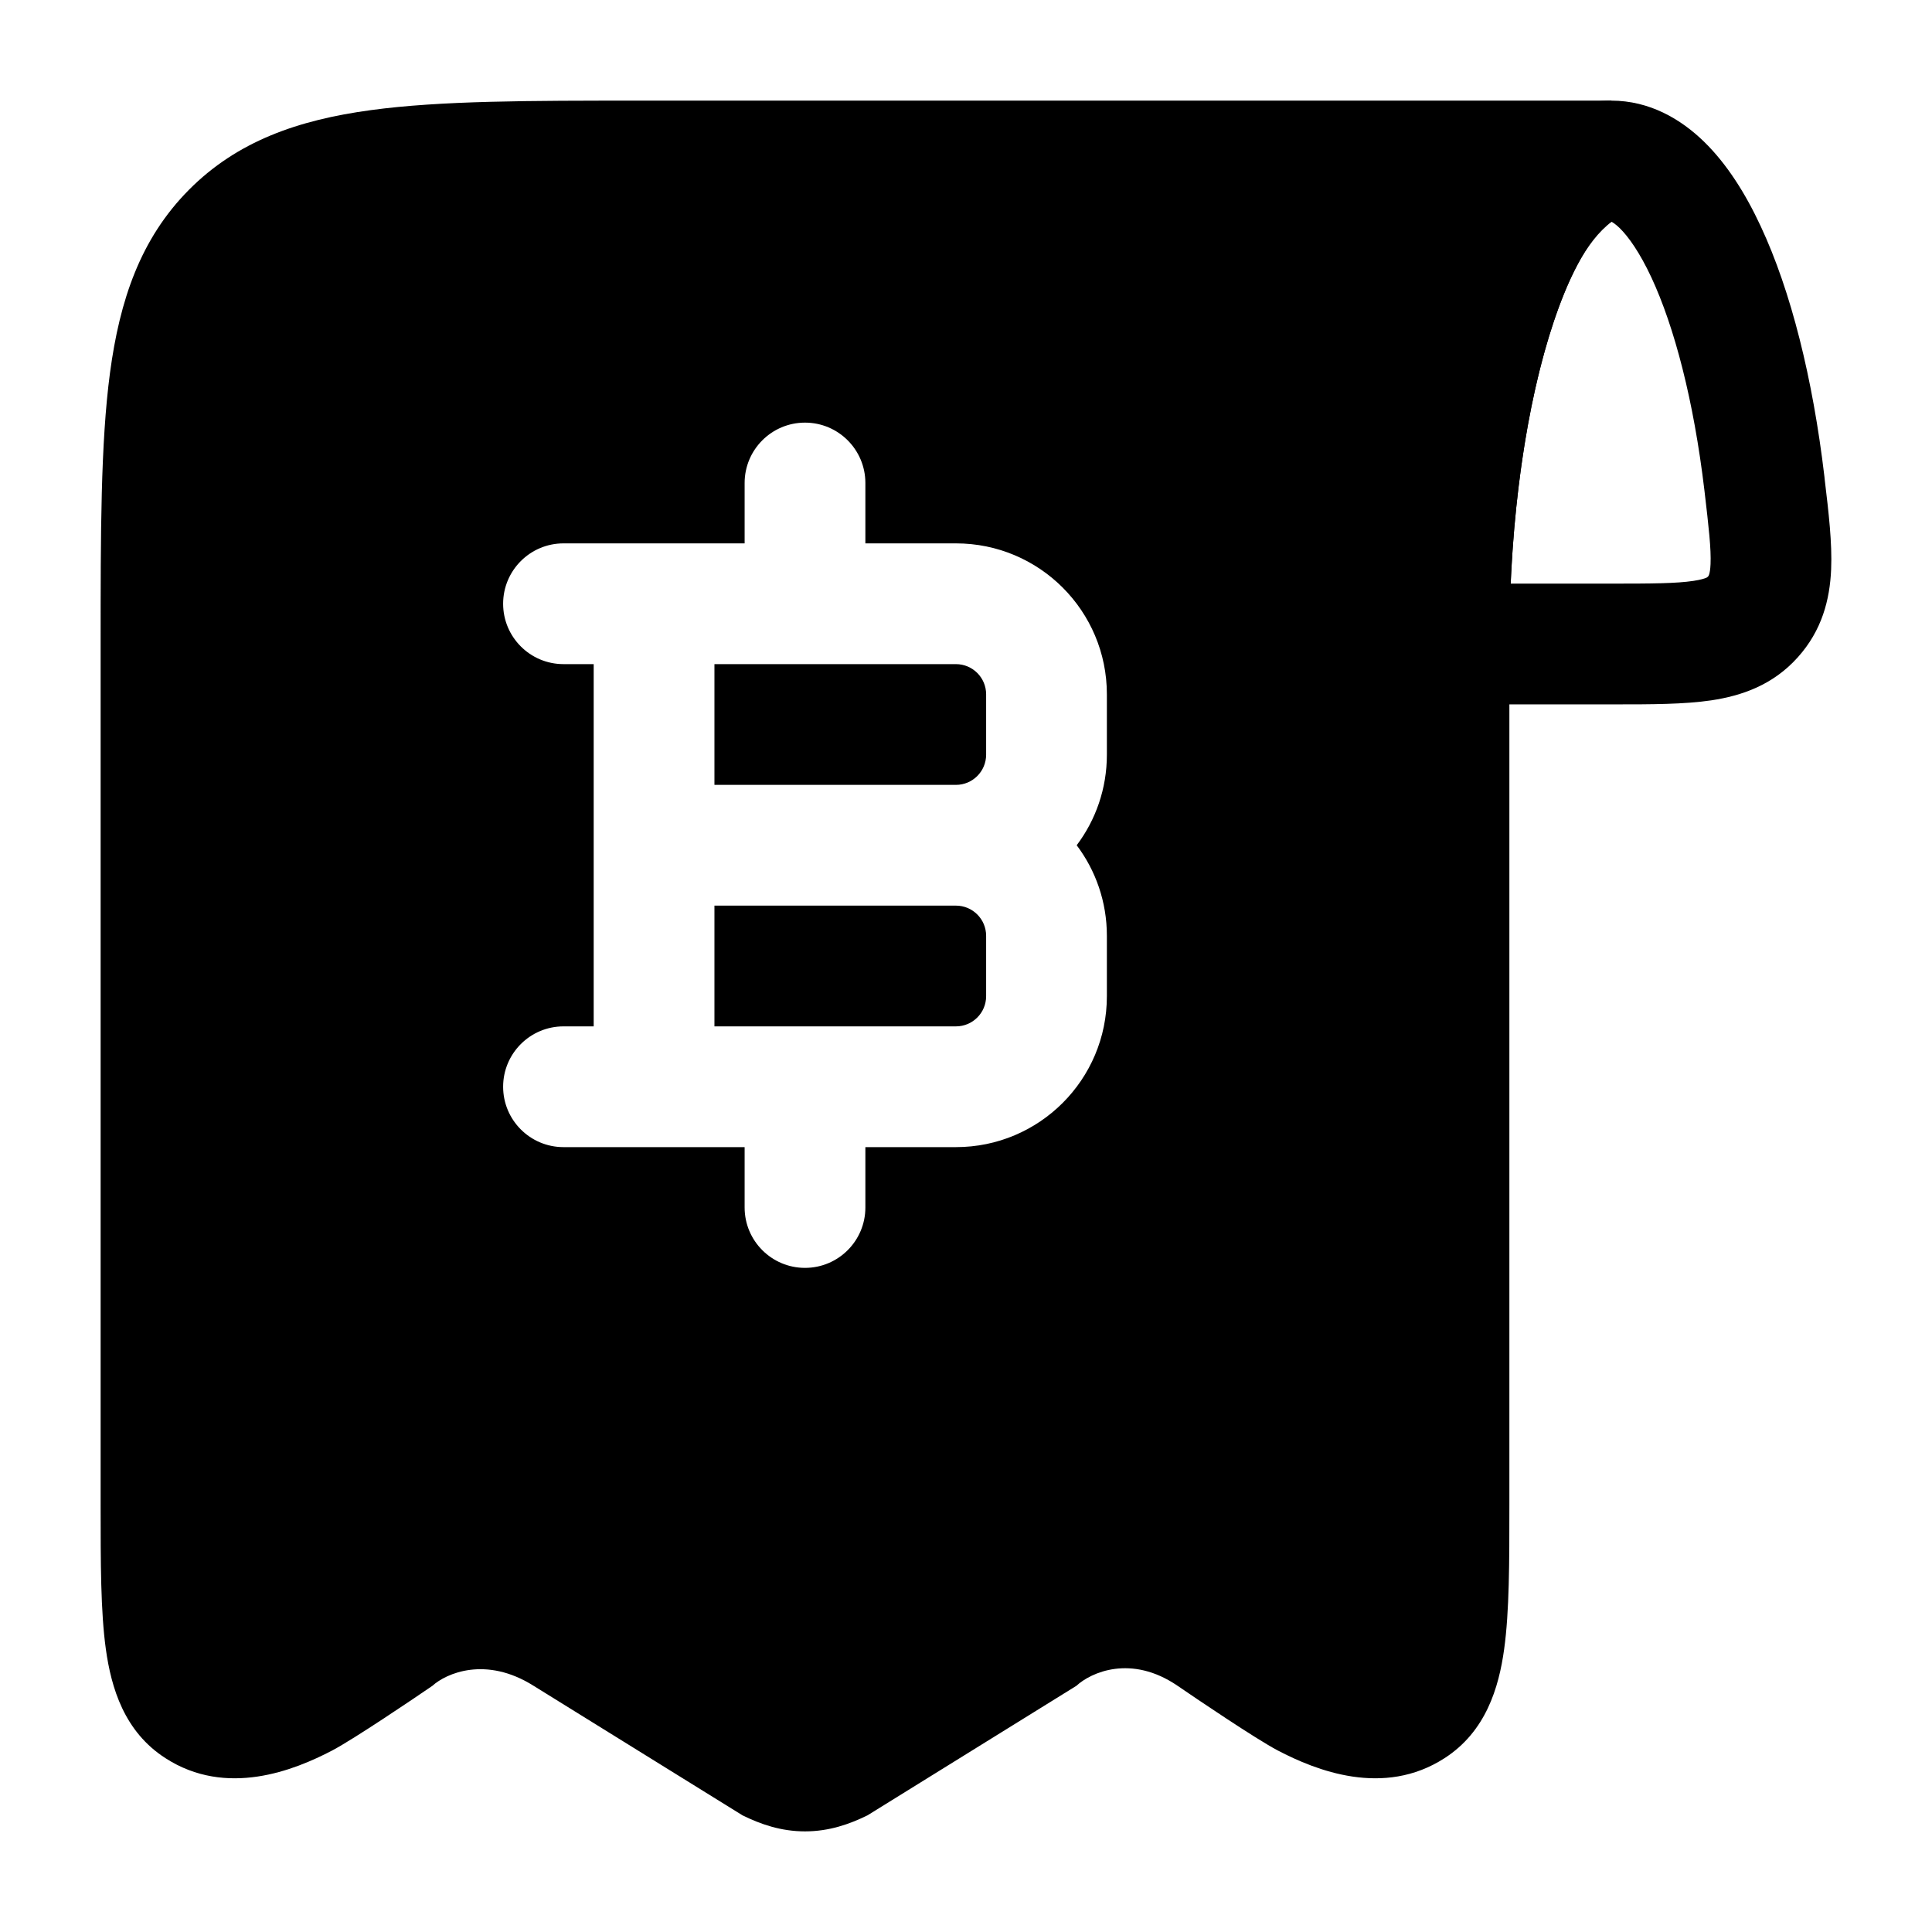 <svg width="24" height="24" viewBox="0 0 24 24" xmlns="http://www.w3.org/2000/svg">
    <path fill-rule="evenodd" clip-rule="evenodd" d="M18.766 7.25H20.016C20.525 7.25 20.824 7.248 21.036 7.216C21.132 7.202 21.178 7.185 21.197 7.177C21.209 7.171 21.212 7.168 21.215 7.164C21.215 7.164 21.215 7.164 21.215 7.164C21.218 7.163 21.243 7.147 21.249 7.007C21.257 6.819 21.228 6.559 21.173 6.092C21.04 4.973 20.799 4.057 20.513 3.444C20.369 3.137 20.231 2.942 20.121 2.834C20.069 2.784 20.034 2.762 20.017 2.754C19.989 2.766 19.922 2.808 19.819 2.938C19.652 3.148 19.469 3.497 19.301 3.996C19.022 4.828 18.823 5.961 18.766 7.25ZM18.644 2.005C18.954 1.615 19.412 1.25 20.016 1.25C20.491 1.25 20.88 1.479 21.169 1.761C21.454 2.039 21.685 2.408 21.872 2.81C22.249 3.616 22.519 4.702 22.663 5.916C22.665 5.932 22.666 5.948 22.668 5.964C22.716 6.364 22.761 6.748 22.747 7.072C22.731 7.45 22.633 7.831 22.333 8.165C22.024 8.51 21.637 8.643 21.258 8.7C20.921 8.75 20.508 8.75 20.065 8.75C20.048 8.75 20.032 8.75 20.016 8.75H17.25V8C17.25 6.284 17.483 4.7 17.88 3.518C18.077 2.932 18.328 2.403 18.644 2.005Z"/>
    <path fill-rule="evenodd" clip-rule="evenodd" d="M9.224 22.551C9.448 22.661 9.701 22.75 10 22.75C10.299 22.75 10.552 22.661 10.776 22.551L13.371 20.942C13.549 20.777 14.05 20.546 14.629 20.942C14.84 21.087 15.602 21.603 15.873 21.745C16.345 21.992 17.186 22.33 17.944 21.841C18.457 21.511 18.619 20.966 18.685 20.487C18.75 20.02 18.75 19.41 18.75 18.701V18.701L18.75 8C18.75 6.402 18.969 4.986 19.301 3.996C19.469 3.497 19.687 3.005 20.026 2.75L20.016 1.25H7.945H7.945C6.577 1.25 5.475 1.25 4.607 1.368C3.706 1.49 2.948 1.752 2.346 2.359C1.745 2.965 1.487 3.727 1.366 4.634C1.25 5.508 1.25 6.619 1.25 8L1.25 18.701C1.25 19.41 1.25 20.02 1.315 20.487C1.382 20.966 1.542 21.511 2.056 21.841C2.814 22.33 3.655 21.992 4.127 21.745C4.397 21.603 5.16 21.087 5.371 20.942C5.543 20.786 6.036 20.568 6.629 20.942L9.224 22.551ZM10.75 6C10.75 5.586 10.414 5.25 10 5.25C9.586 5.25 9.25 5.586 9.25 6V6.75H7C6.586 6.75 6.25 7.086 6.25 7.5C6.25 7.914 6.586 8.25 7 8.25H7.375V10.5V12.75H7C6.586 12.75 6.25 13.086 6.25 13.5C6.25 13.914 6.586 14.25 7 14.25H9.25V15C9.25 15.414 9.586 15.75 10 15.75C10.414 15.75 10.75 15.414 10.75 15V14.25H11.875C12.911 14.25 13.75 13.411 13.75 12.375V11.625C13.75 11.203 13.611 10.813 13.375 10.5C13.611 10.187 13.75 9.797 13.75 9.375V8.625C13.75 7.589 12.911 6.75 11.875 6.75H10.75V6ZM8.875 9.75V8.25H11.875C12.082 8.25 12.25 8.418 12.25 8.625V9.375C12.25 9.582 12.082 9.75 11.875 9.75H8.875ZM8.875 11.25H11.875C12.082 11.25 12.25 11.418 12.25 11.625V12.375C12.25 12.582 12.082 12.75 11.875 12.75H8.875L8.875 11.25Z"/>
</svg>
